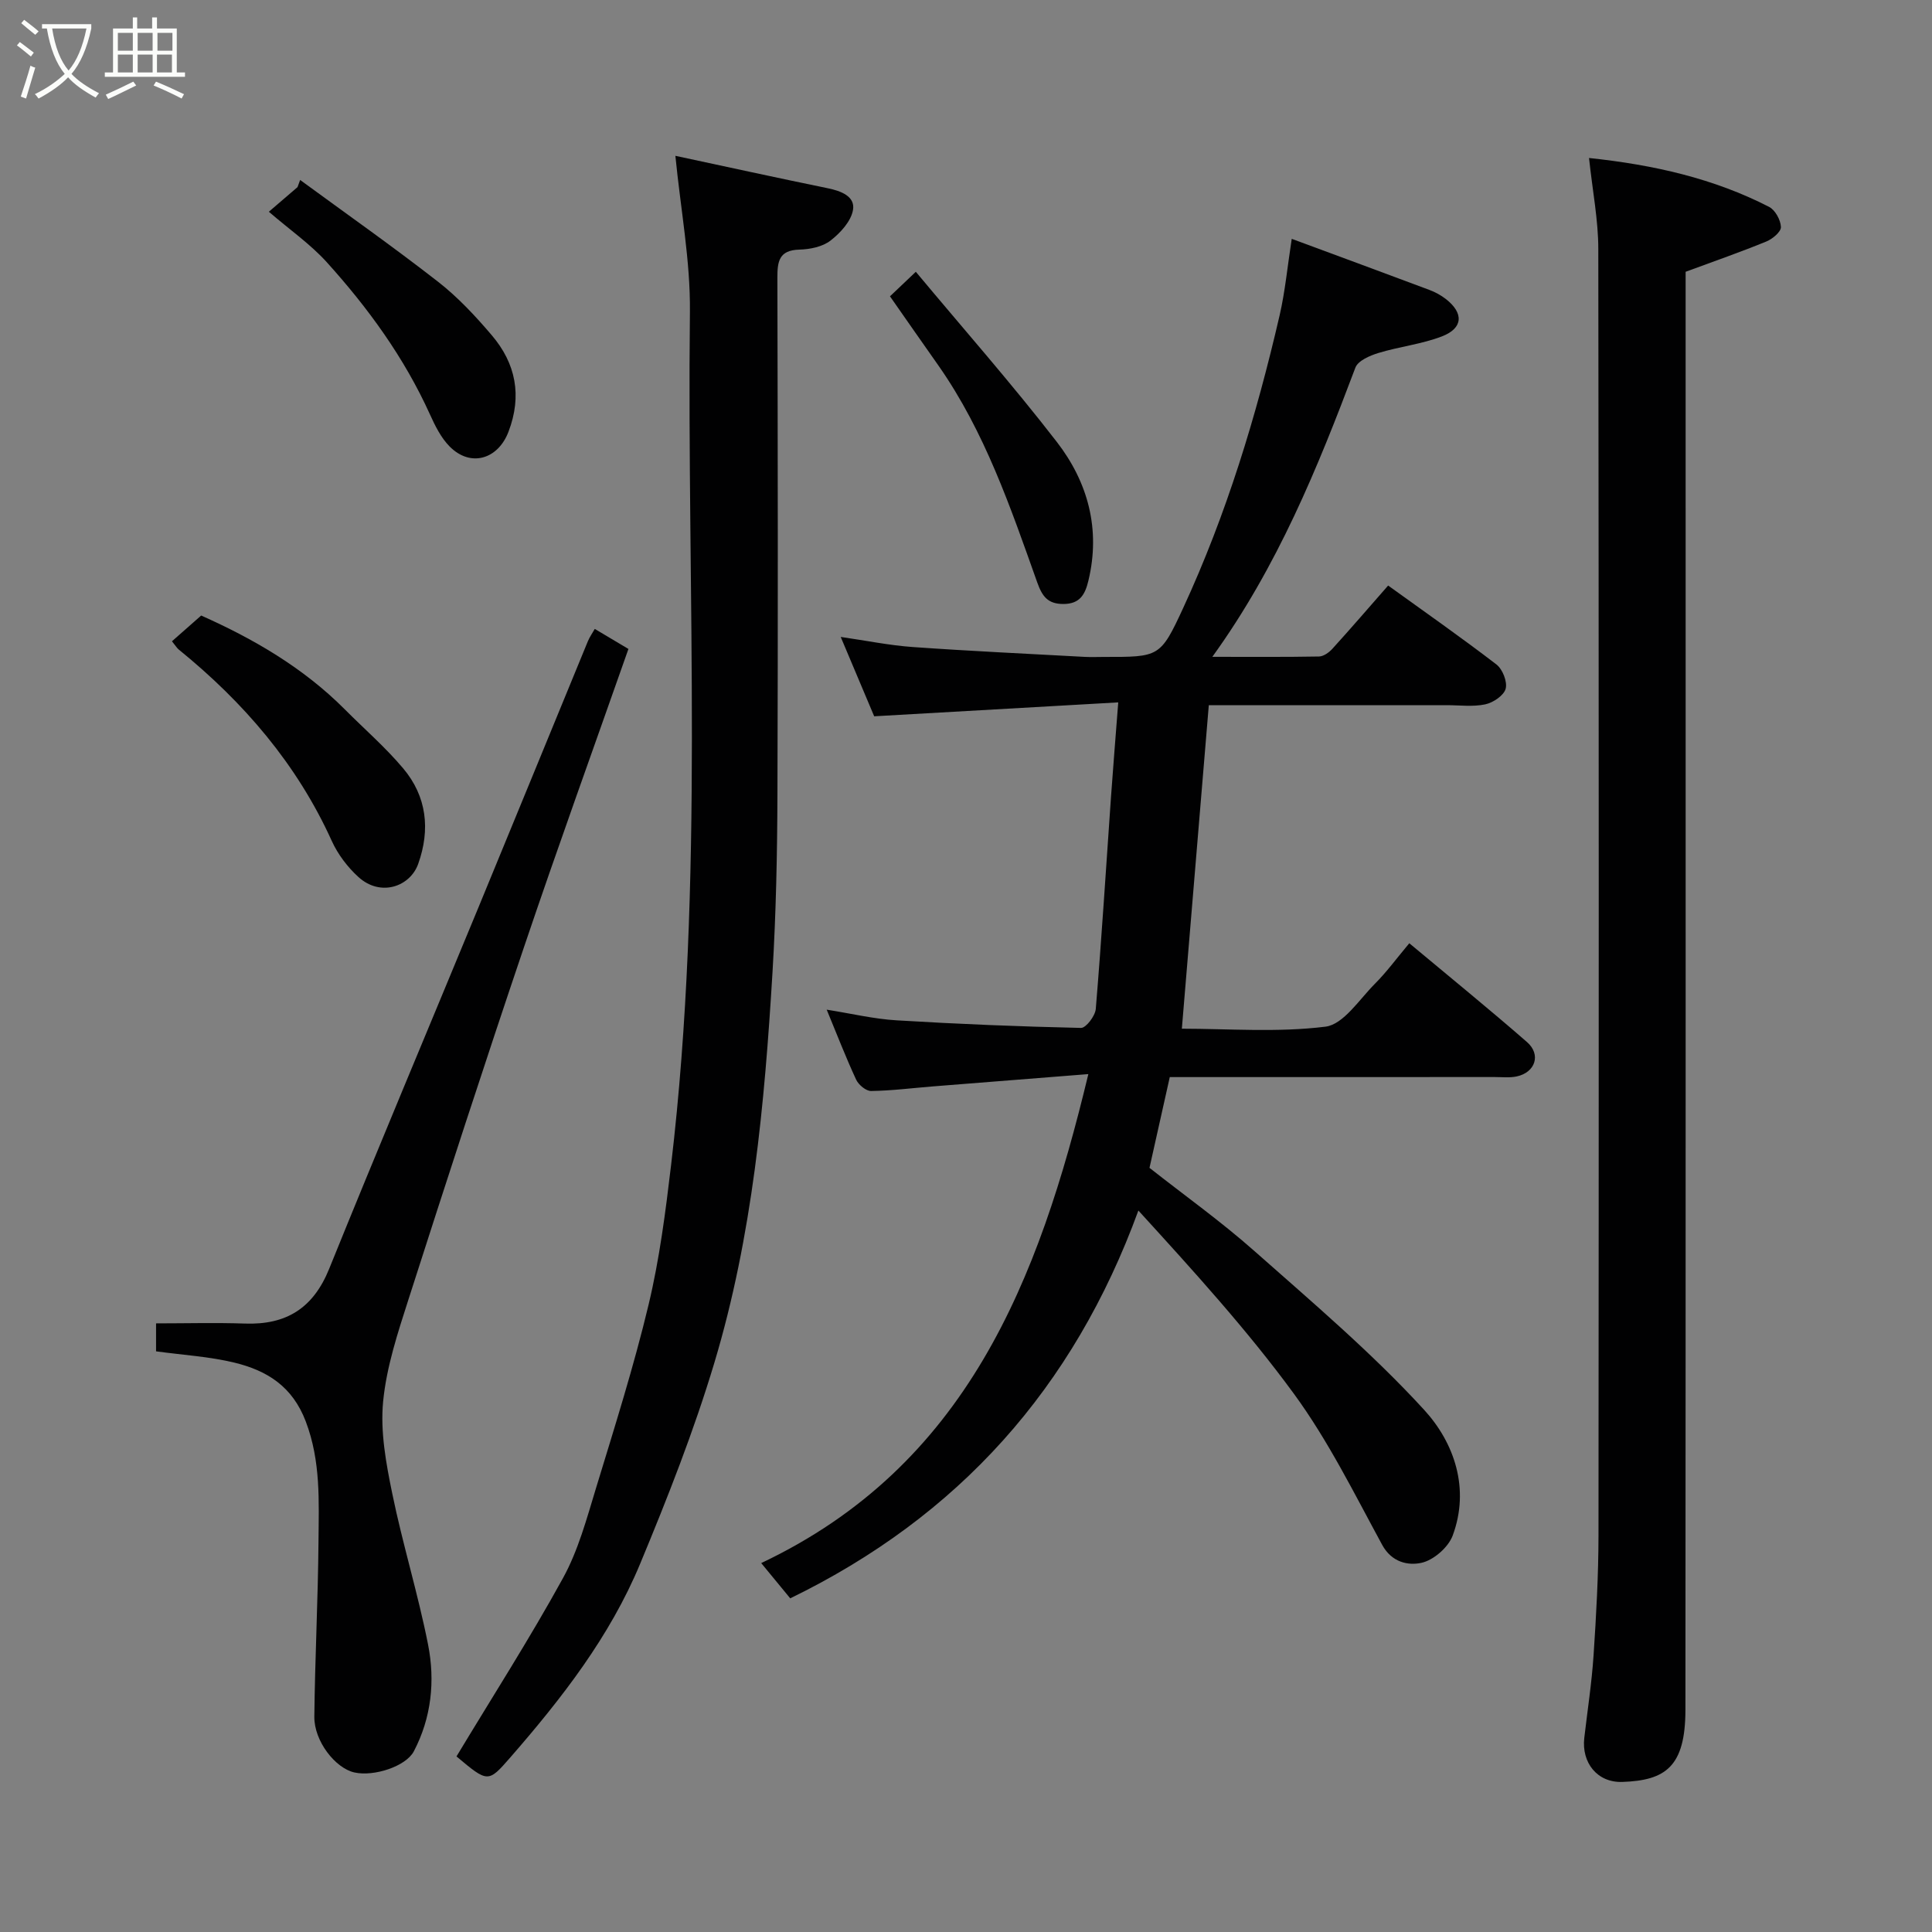 <svg enable-background="new 0 0 400 400" viewBox="0 0 400 400" xmlns="http://www.w3.org/2000/svg"><rect x="0" y="0" width="400" height="400" fill="#808080" stroke="none"/><path d="m6.4 11.7c-1-.8-1.9-1.6-2.9-2.3l.6-.7c.9.7 1.9 1.4 2.9 2.2zm-2.1 8.3c.7-2.1 1.4-4.2 2-6.4.2.1.6.3 1 .4-.7 2.3-1.3 4.4-1.9 6.4zm3-12.8c-1.1-.9-2.1-1.7-2.9-2.4l.6-.7c1 .8 2 1.5 3 2.4zm1.4-1.3v-.9h10.2v.9c-.9 4.2-2.3 7.3-4.1 9.4 1.3 1.4 3.2 2.7 5.7 4-.2.2-.4.5-.7.9-2.5-1.4-4.4-2.7-5.7-4.2-1.4 1.5-3.5 3-6.1 4.4 0 0 0 0-.1-.1-.3-.4-.5-.7-.7-.8 2.7-1.3 4.7-2.8 6.2-4.2-1.8-2.2-3-5.3-3.7-9.4zm9.2 0h-7.1c.6 3.8 1.7 6.7 3.4 8.7 1.7-2 2.9-4.8 3.7-8.7z" fill="#fbfcfa"/><path d="m31.6 3.6h.9v2.3h4.1v9.1h1.7v.9h-16.6v-.9h1.7v-9.1h4.1v-2.3h.9v2.3h3.1v-2.3zm-4 13.3.6.8c-1.9.9-3.8 1.9-5.8 2.8-.2-.3-.3-.6-.5-.9 2-.9 3.9-1.8 5.7-2.7zm-3.2-10.1v3.7h3.1v-3.7zm0 4.5v3.7h3.1v-3.7zm4.1-4.5v3.7h3.1v-3.7zm0 4.5v3.7h3.1v-3.7zm9.1 9.1c-2.1-1.1-4.1-2-5.8-2.7l.5-.8c2.2.9 4.1 1.8 5.8 2.6zm-1.9-13.6h-3.1v3.7h3.1zm-3.2 4.5v3.7h3.1v-3.7z" fill="#fbfcfa"/><g fill="#010102"><path d="m242.19 223c-1.42 6.36-2.8 12.51-4.2 18.79 7.25 5.71 14.82 11.11 21.74 17.24 12.01 10.63 24.32 21.07 35.12 32.86 6.23 6.8 9.53 16.3 5.91 26.04-.91 2.44-3.97 5.1-6.48 5.64-2.72.59-6.13-.07-8.12-3.73-5.77-10.61-11.17-21.57-18.26-31.26-9.69-13.24-20.8-25.44-32.21-37.95-13.43 36.79-37.24 63.33-72.08 80.29-1.79-2.17-3.72-4.52-6.01-7.3 42.5-20.13 57.45-58.43 67.73-101.24-11.21.89-21.71 1.71-32.2 2.55-4.26.34-8.51.89-12.77.95-1.05.02-2.6-1.27-3.1-2.34-2.13-4.58-3.95-9.3-6.1-14.5 5.08.8 9.76 1.93 14.49 2.21 12.71.77 25.43 1.29 38.16 1.57 1.03.02 2.94-2.48 3.06-3.93 1.21-14.62 2.12-29.26 3.15-43.89.43-6.07.93-12.14 1.5-19.58-17.17.98-33.52 1.91-50.53 2.88-2.05-4.86-4.38-10.38-6.93-16.43 5.29.76 10.08 1.75 14.92 2.09 11.85.84 23.73 1.39 35.59 2.04 1.33.07 2.67.01 4 .01 11.4 0 11.66.12 16.39-10.12 8.98-19.43 15.17-39.82 19.98-60.64 1.13-4.91 1.6-9.98 2.5-15.8 9.68 3.58 19.1 7.05 28.49 10.57 1.21.45 2.4 1.1 3.42 1.89 3.73 2.91 3.59 6.03-.8 7.73-4.2 1.62-8.83 2.12-13.16 3.44-1.77.54-4.23 1.6-4.77 3.03-7.8 20.72-16.11 41.17-29.62 59.88 7.88 0 14.98.06 22.09-.07.94-.02 2.07-.83 2.76-1.59 3.87-4.26 7.62-8.62 11.55-13.1 7.5 5.41 15.09 10.71 22.42 16.34 1.27.98 2.3 3.58 1.91 5.03-.38 1.4-2.59 2.88-4.23 3.23-2.55.54-5.3.17-7.97.17-16.31 0-32.62 0-49.26 0-1.86 22.33-3.7 44.36-5.58 66.98 9.59 0 19.79.82 29.74-.42 3.73-.47 6.98-5.62 10.22-8.87 2.43-2.43 4.48-5.24 7.13-8.4 8.36 6.98 16.48 13.58 24.36 20.45 2.98 2.59 1.74 6.31-2.15 7.13-1.44.3-2.99.12-4.49.12-22.32.01-44.63.01-67.31.01z"/><path d="m328.99 32.71c13.52 1.43 25.83 4.25 37.28 10.12 1.27.65 2.4 2.72 2.45 4.17.04.99-1.74 2.48-3.02 3-5.24 2.15-10.59 4.01-16.71 6.27v4.85c0 97.62.03 195.25-.04 292.87-.01 11.83-4.15 14.63-13.06 14.94-5.18.18-8.48-3.97-7.88-9.13.66-5.69 1.54-11.37 1.92-17.08.55-8.25 1.01-16.53 1.02-24.79.07-88.79.08-177.59-.04-266.38 0-6-1.19-11.99-1.92-18.84z"/><path d="m139.83 32.26c10.34 2.21 20.95 4.54 31.58 6.72 2.72.56 5.65 1.67 5.2 4.45-.38 2.36-2.61 4.79-4.66 6.38-1.66 1.29-4.25 1.81-6.45 1.87-4.25.11-4.56 2.48-4.55 5.88.08 35.64.14 71.29.01 106.93-.04 12.26-.29 24.54-1.02 36.78-1.64 27.3-4.14 54.57-12.04 80.88-4.24 14.13-9.69 27.96-15.36 41.6-6.26 15.07-16.22 27.87-26.87 40.09-4.62 5.3-4.65 5.27-11.16-.19 7.43-12.33 15.16-24.39 22.05-36.92 3.16-5.74 4.91-12.31 6.84-18.64 3.84-12.59 7.82-25.17 10.88-37.96 2.27-9.49 3.52-19.27 4.67-28.99 6.94-58.73 3.23-117.71 3.89-176.59.11-10.55-1.91-21.12-3.01-32.29z"/><path d="m123.14 130.21c2.37 1.41 4.56 2.72 6.97 4.15-7.28 20.72-14.68 41.17-21.64 61.78-8.18 24.19-16.07 48.48-23.87 72.8-2.23 6.95-4.59 14.06-5.28 21.26-.6 6.23.61 12.78 1.89 19.01 2.15 10.5 5.35 20.79 7.42 31.3 1.48 7.51.7 15.12-2.95 22.08-1.64 3.12-8.26 5.28-12.3 4.38-3.96-.88-8.36-6.5-8.3-11.55.13-12.09.76-24.18.86-36.28.07-8.33.49-16.6-2.63-24.83-2.77-7.3-8.04-10.54-14.73-12.18-5.2-1.27-10.65-1.58-16.27-2.35 0-1.8 0-3.53 0-5.79 6.18 0 12.31-.17 18.42.04 8.54.3 14.12-3.19 17.41-11.31 10.13-25.03 20.62-49.92 30.93-74.88 7.58-18.34 15.08-36.72 22.64-55.07.35-.86.92-1.65 1.43-2.56z"/><path d="m35.6 132.77c2.08-1.83 3.94-3.47 6.05-5.33 10.74 4.78 21.11 10.76 29.75 19.44 4.04 4.06 8.4 7.84 12.07 12.2 4.89 5.81 5.66 12.65 3.11 19.79-1.66 4.66-7.76 6.91-12.39 2.69-2.24-2.04-4.24-4.68-5.49-7.43-7.21-15.93-18.24-28.72-31.68-39.64-.37-.29-.62-.74-1.42-1.72z"/><path d="m55.66 43.84c2.17-1.86 4.06-3.48 5.94-5.1.18-.49.36-.98.54-1.48 9.54 6.99 19.22 13.8 28.55 21.07 4.1 3.19 7.73 7.09 11.11 11.06 5 5.86 6.32 12.54 3.48 19.99-2.18 5.73-7.86 7.43-12.19 3.06-1.78-1.8-3.01-4.28-4.07-6.63-5.32-11.76-12.82-22.07-21.4-31.56-3.39-3.73-7.63-6.68-11.96-10.41z"/><path d="m184.26 61.35c1.47-1.39 2.89-2.75 5.35-5.08 9.81 11.77 19.89 23.19 29.19 35.22 6.44 8.33 9.11 18.06 6.54 28.74-.68 2.84-1.75 4.81-5.17 4.82-3.25 0-4.39-1.57-5.43-4.49-5.52-15.5-10.84-31.14-20.4-44.81-3.36-4.77-6.7-9.56-10.08-14.4z"/></g></svg>